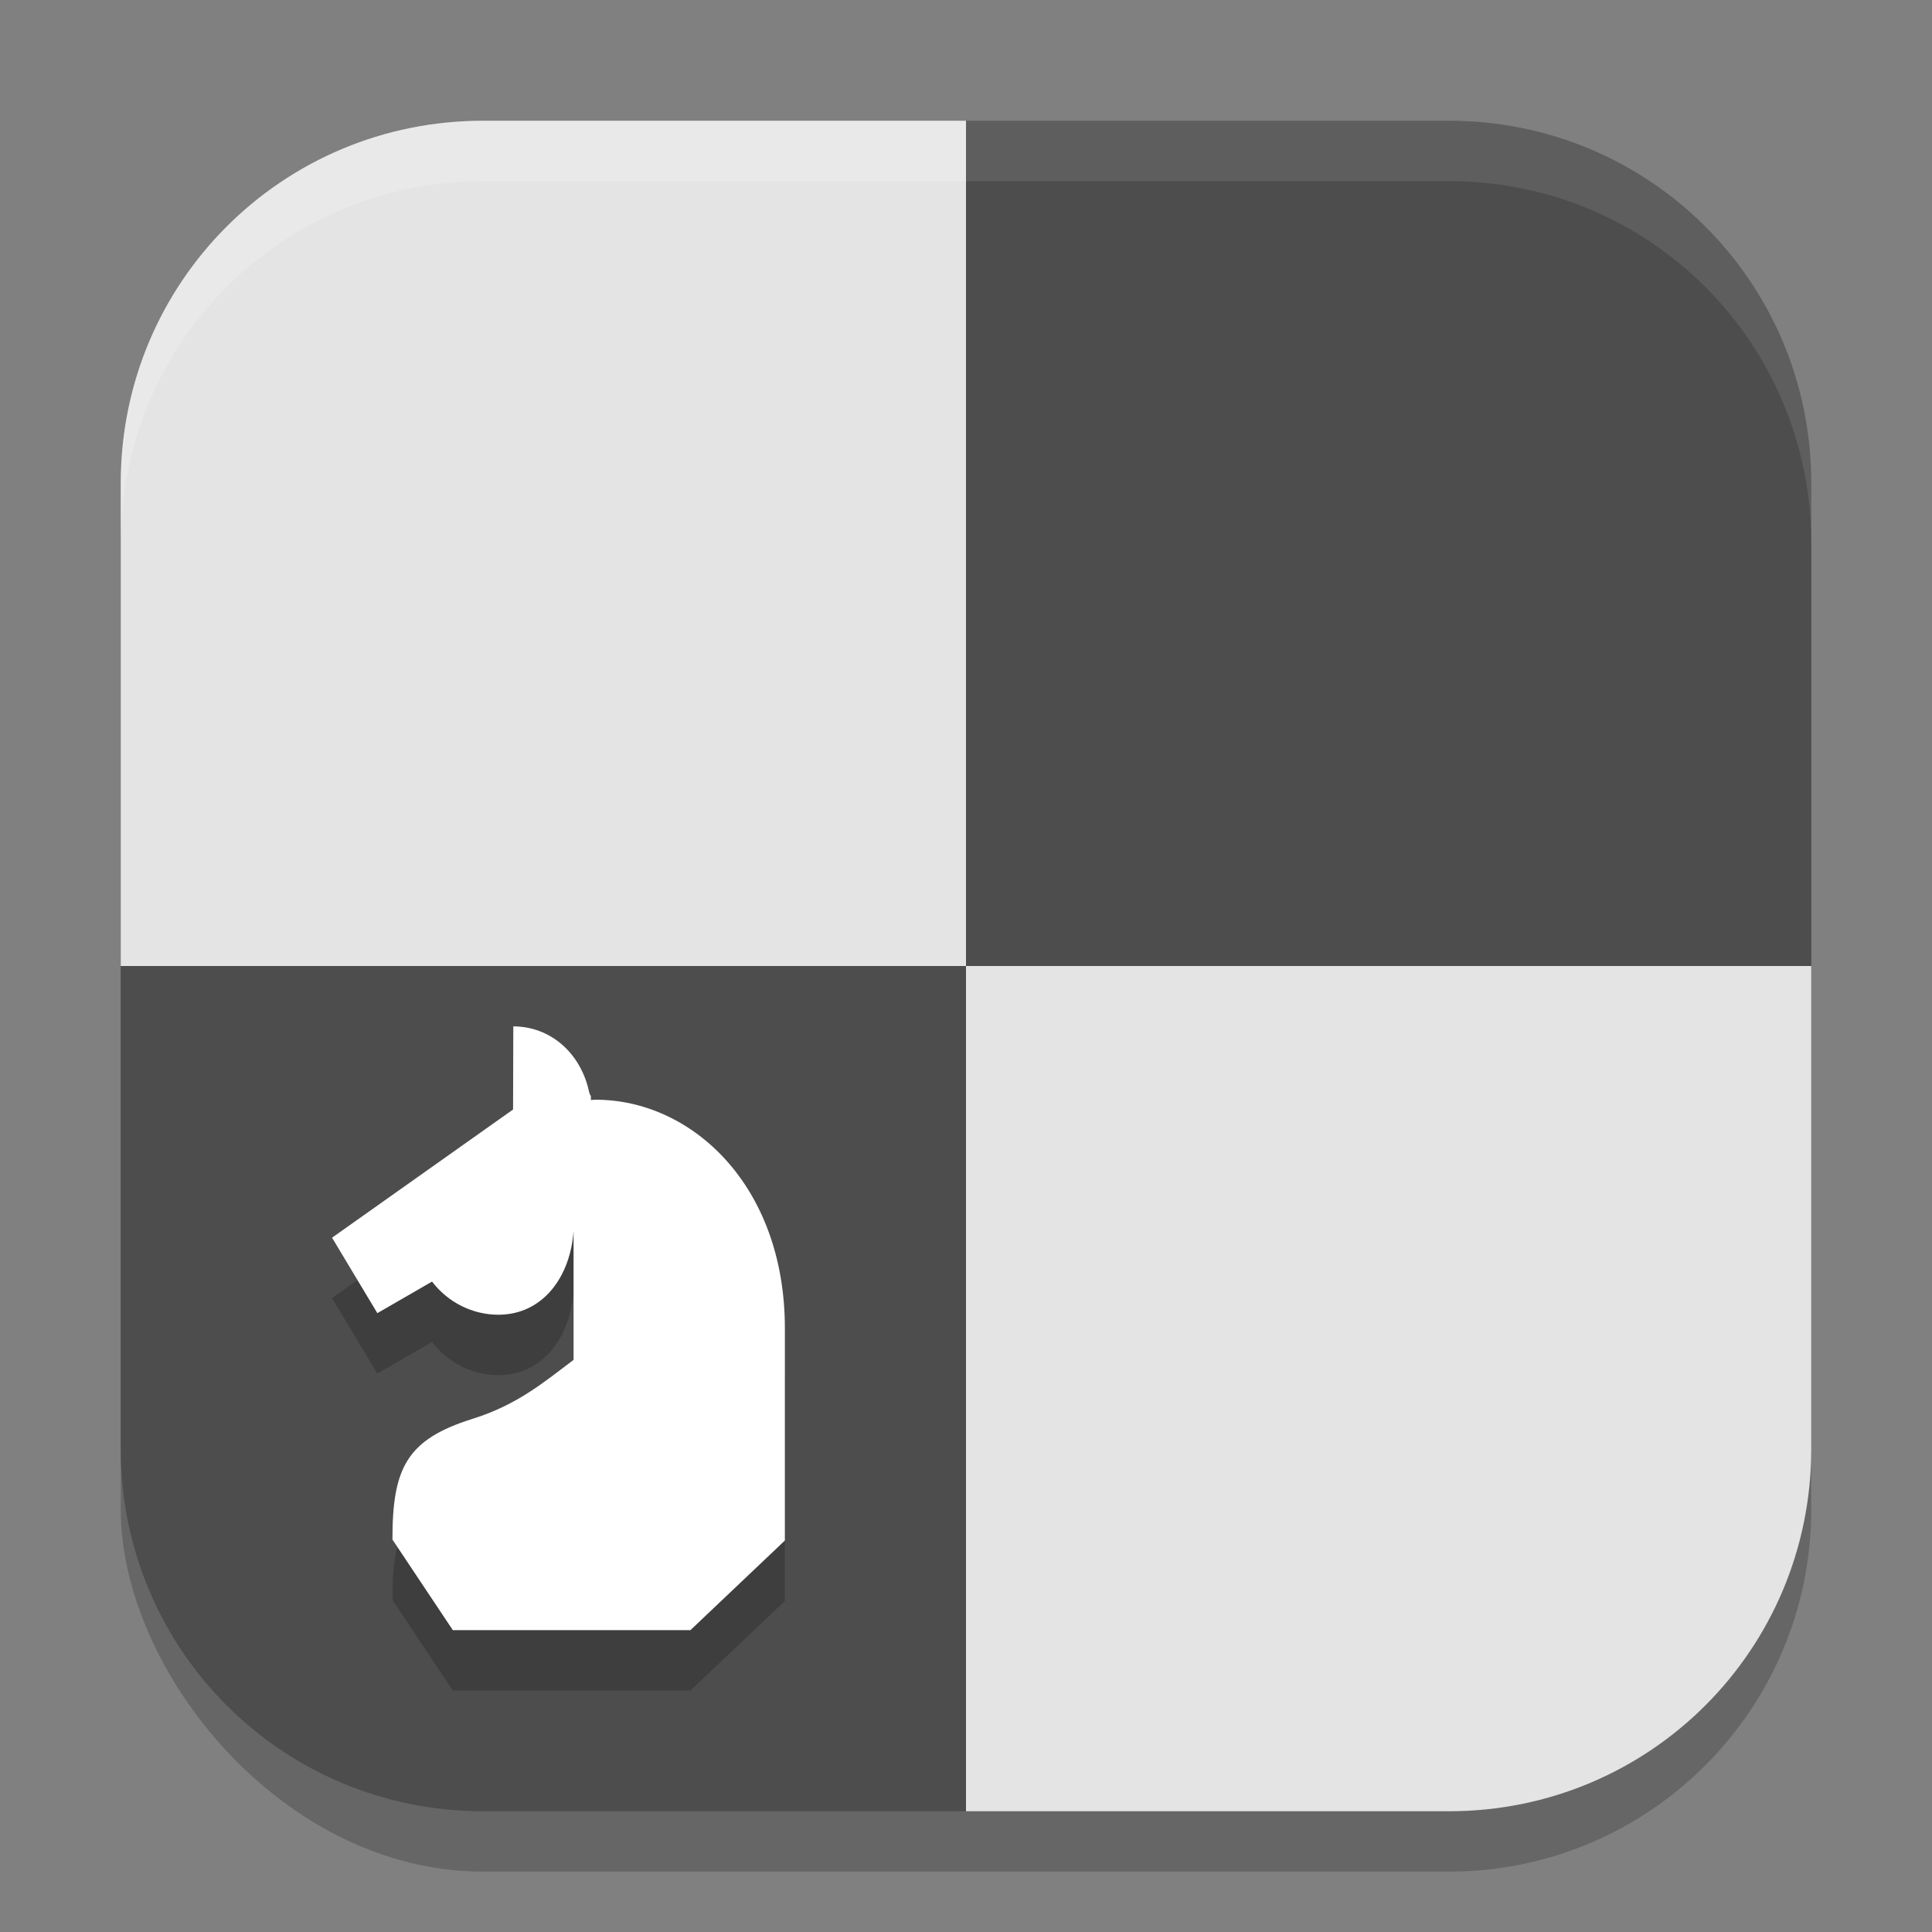 <?xml version="1.0" encoding="UTF-8" standalone="no"?>
<!-- Created with Inkscape (http://www.inkscape.org/) -->

<svg
   width="32"
   height="32"
   viewBox="0 0 32 32"
   version="1.1"
   id="svg5"
   inkscape:version="1.3 (0e150ed6c4, 2023-07-21)"
   sodipodi:docname="knights.svg"
   xmlns:inkscape="http://www.inkscape.org/namespaces/inkscape"
   xmlns:sodipodi="http://sodipodi.sourceforge.net/DTD/sodipodi-0.dtd"
   xmlns="http://www.w3.org/2000/svg"
   xmlns:svg="http://www.w3.org/2000/svg">
  <rect x="0" y="0" width="32" height="32" fill="#808080" stroke="none"/>
  <sodipodi:namedview
     id="namedview7"
     pagecolor="#ffffff"
     bordercolor="#000000"
     borderopacity="0.25"
     inkscape:showpageshadow="2"
     inkscape:pageopacity="0.0"
     inkscape:pagecheckerboard="0"
     inkscape:deskcolor="#d1d1d1"
     inkscape:document-units="px"
     showgrid="false"
     inkscape:zoom="25.09375"
     inkscape:cx="16"
     inkscape:cy="16"
     inkscape:window-width="1850"
     inkscape:window-height="1011"
     inkscape:window-x="70"
     inkscape:window-y="32"
     inkscape:window-maximized="1"
     inkscape:current-layer="svg5" />
  <defs
     id="defs2" />
  <rect
     style="opacity:0.2;fill:#000000;stroke-width:2;stroke-linecap:square"
     id="rect234"
     width="28"
     height="28"
     x="2"
     y="3"
     ry="6" />
  <path
     id="rect396"
     style="fill:#4d4d4d;fill-opacity:1;stroke-width:2;stroke-linecap:square"
     d="M 16,2 2,16 v 8 c 0,3.324 2.676,6 6,6 h 8 L 30,16 V 8 C 30,4.676 27.324,2 24,2 Z" />
  <path
     id="path1-2"
     style="opacity:0.2;fill:#000000;fill-opacity:1;stroke-width:1"
     d="M 8.502,18 8.498,19.377 5.5,21.5 6.25,22.75 7.156,22.227 c 0.266,0.347 0.671,0.549 1.1,0.549 0.736,-9e-4 1.192,-0.629 1.244,-1.389 v 2.137 C 9.018,23.886 8.571,24.268 7.828,24.5 6.732,24.843 6.5,25.318 6.5,26.5 l 1,1.5 h 3.936 L 13,26.516 V 23 c 0,-2.365 -1.544,-3.79 -3.141,-3.785 -0.024,0.001 -0.048,0.002 -0.072,0.004 0.004,-0.117 -0.008,-0.034 -0.033,-0.148 C 9.615,18.445 9.122,18.001 8.502,18 Z" />
  <path
     id="path1"
     style="fill:#ffffff;fill-opacity:1;stroke-width:1"
     d="M 8.502,17 8.498,18.377 5.5,20.5 6.25,21.75 7.156,21.227 c 0.266,0.347 0.671,0.549 1.1,0.549 0.736,-9e-4 1.192,-0.629 1.244,-1.389 v 2.137 C 9.018,22.886 8.571,23.268 7.828,23.5 6.732,23.843 6.5,24.318 6.5,25.5 l 1,1.5 h 3.936 L 13,25.516 V 22 c 0,-2.365 -1.544,-3.79 -3.141,-3.785 -0.024,0.001 -0.048,0.002 -0.072,0.004 0.004,-0.117 -0.008,-0.034 -0.033,-0.148 C 9.615,17.445 9.122,17.001 8.502,17 Z" />
  <path
     id="rect3568"
     style="fill:#e4e4e4;fill-opacity:1;stroke-width:1"
     d="m 16,16 v 14 h 8 c 3.324,0 6,-2.676 6,-6 v -8 z" />
  <path
     id="rect3848"
     style="fill:#e4e4e4;fill-opacity:1;stroke-width:1"
     d="M 8,2 C 4.676,2 2,4.676 2,8 v 8 H 16 V 2 Z" />
  <path
     id="path1040"
     style="opacity:0.1;fill:#ffffff;stroke-width:2;stroke-linecap:square"
     d="m 16,2 v 1 h 8 c 3.324,0 6,2.676 6,6 V 8 C 30,4.676 27.324,2 24,2 Z" />
  <path
     id="path1040-6"
     style="opacity:0.2;fill:#ffffff;stroke-width:2;stroke-linecap:square"
     d="M 8,2 C 4.676,2 2,4.676 2,8 V 9 C 2,5.676 4.676,3 8,3 h 8 V 2 Z" />
</svg>
